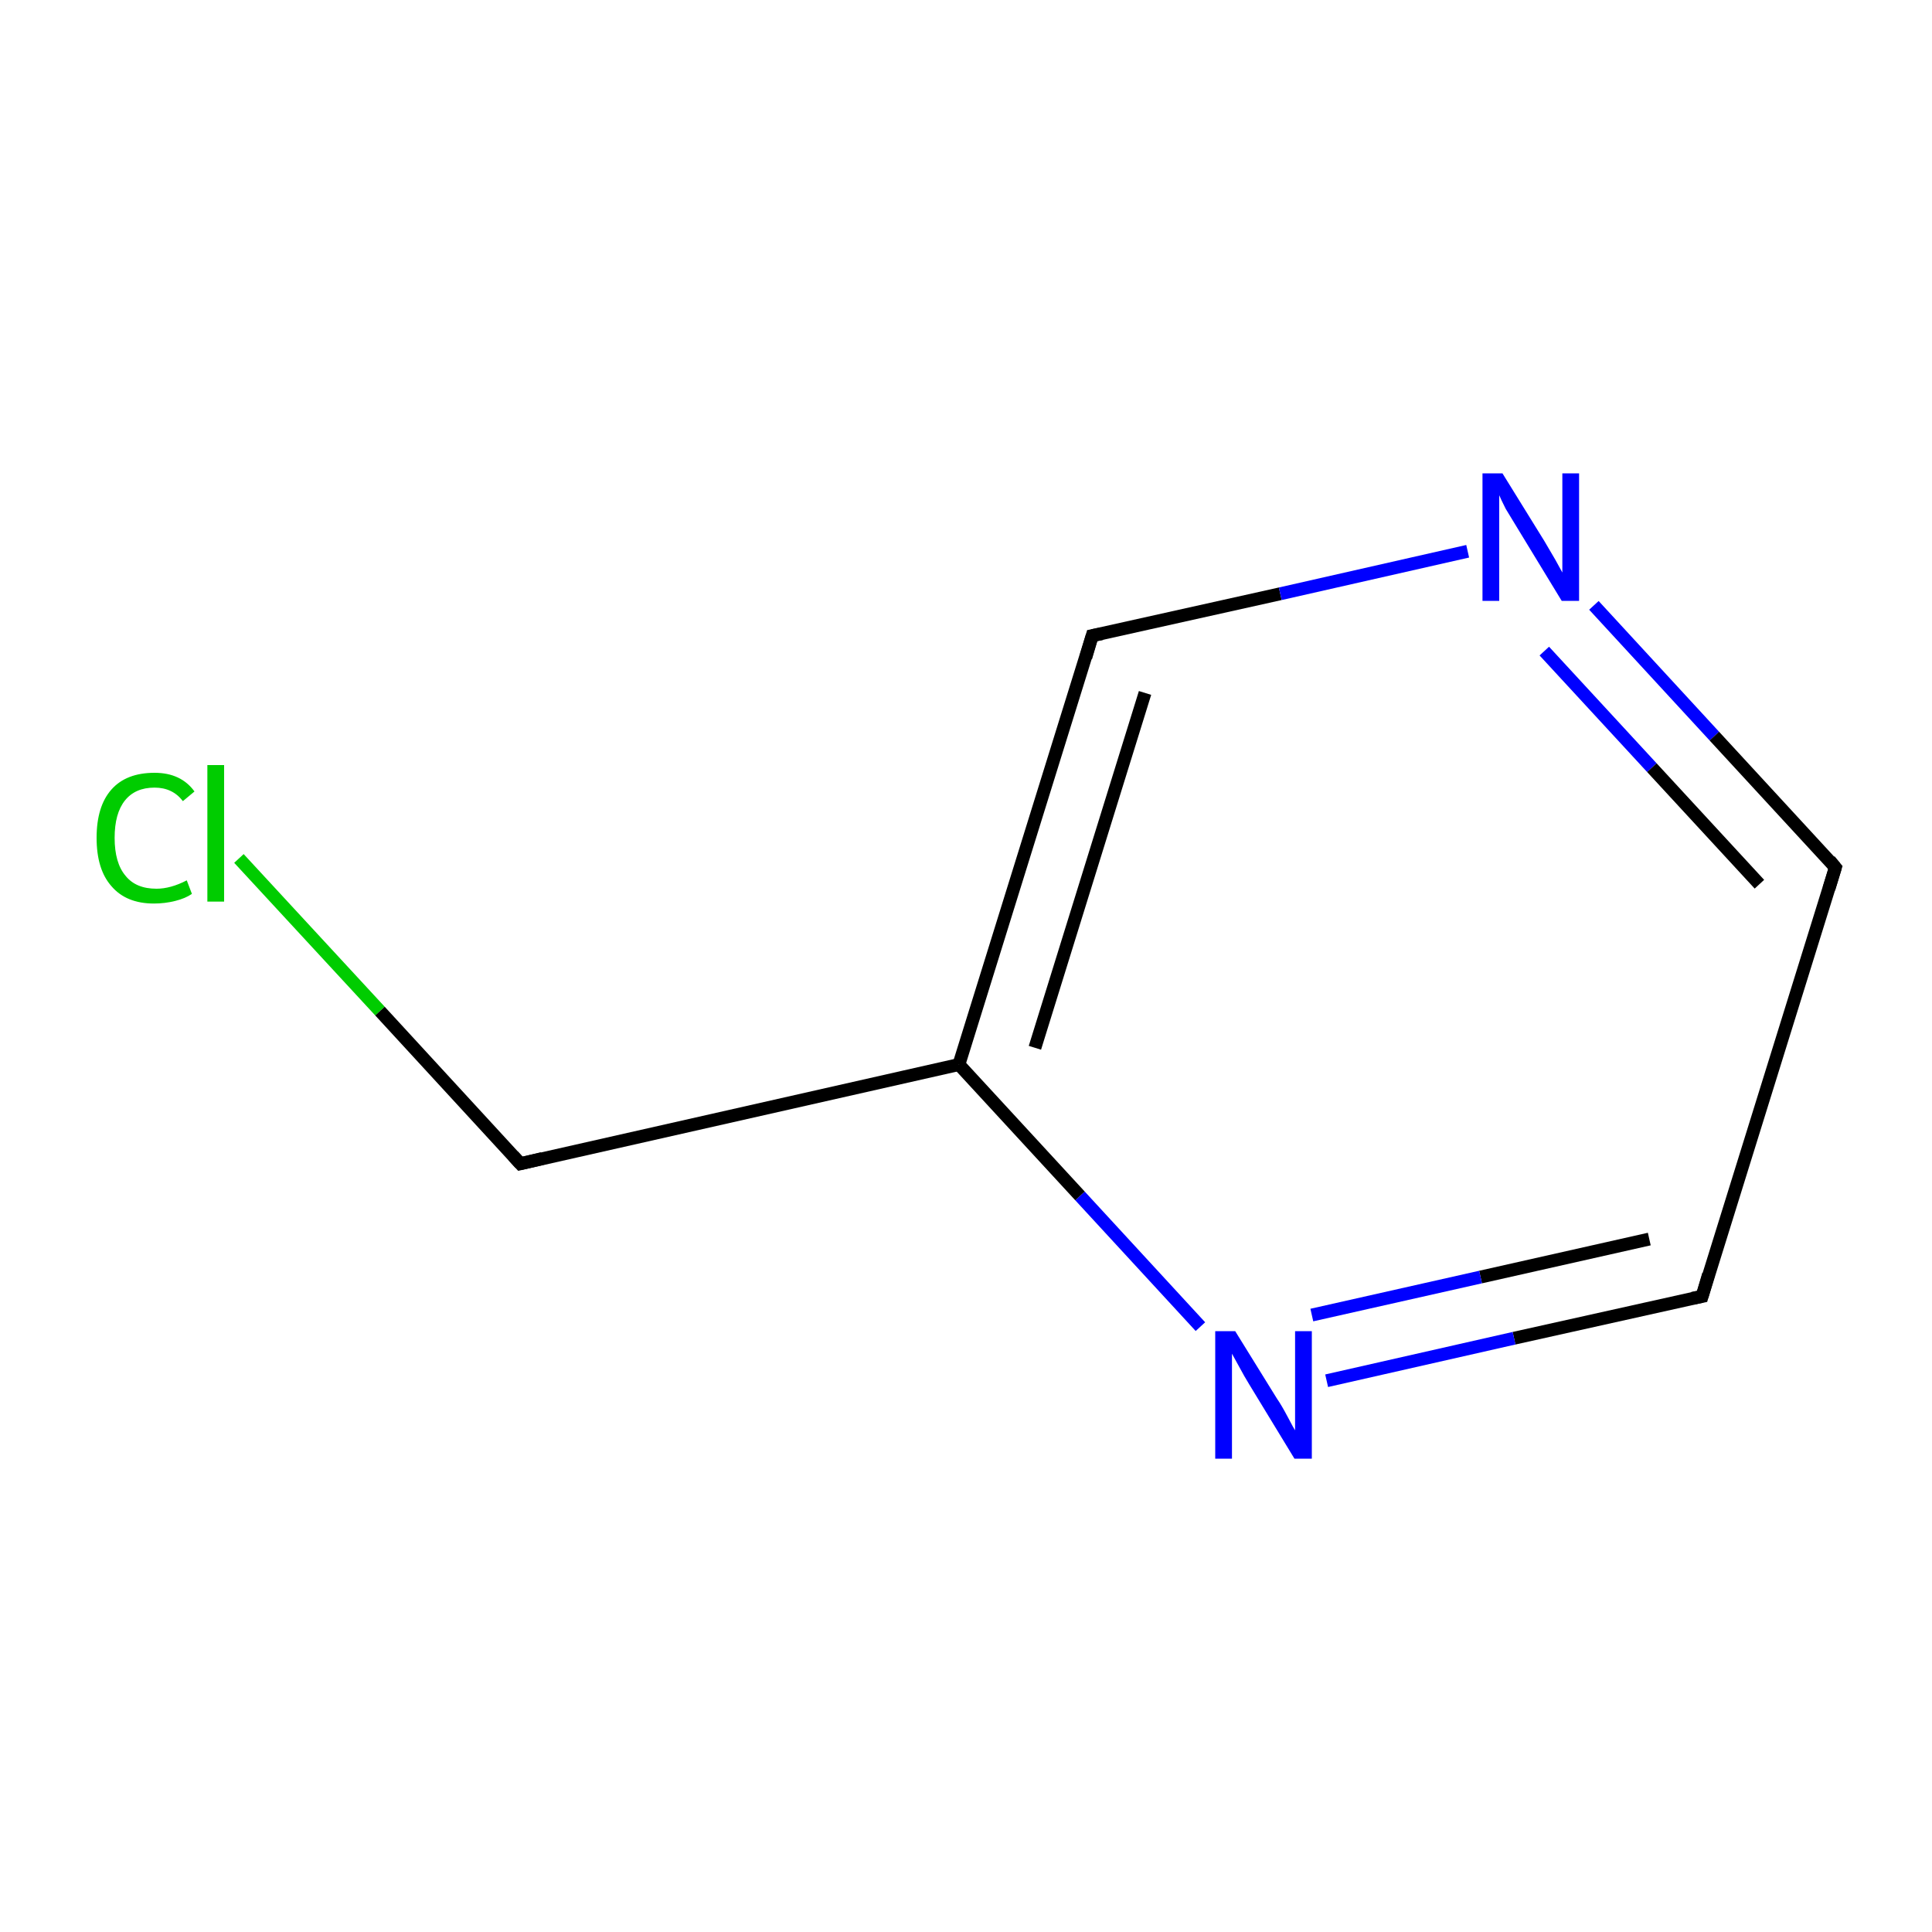 <?xml version='1.0' encoding='iso-8859-1'?>
<svg version='1.1' baseProfile='full'
              xmlns='http://www.w3.org/2000/svg'
                      xmlns:rdkit='http://www.rdkit.org/xml'
                      xmlns:xlink='http://www.w3.org/1999/xlink'
                  xml:space='preserve'
width='300px' height='300px' viewBox='0 0 300 300'>
<!-- END OF HEADER -->
<rect style='opacity:1.0;fill:#FFFFFF;stroke:none' width='300.0' height='300.0' x='0.0' y='0.0'> </rect>
<path class='bond-0 atom-0 atom-1' d='M 37.1,133.3 L 59.0,157.0' style='fill:none;fill-rule:evenodd;stroke:#00CC00;stroke-width:2.0px;stroke-linecap:butt;stroke-linejoin:miter;stroke-opacity:1' />
<path class='bond-0 atom-0 atom-1' d='M 59.0,157.0 L 80.8,180.7' style='fill:none;fill-rule:evenodd;stroke:#000000;stroke-width:2.0px;stroke-linecap:butt;stroke-linejoin:miter;stroke-opacity:1' />
<path class='bond-1 atom-1 atom-2' d='M 80.8,180.7 L 148.9,165.3' style='fill:none;fill-rule:evenodd;stroke:#000000;stroke-width:2.0px;stroke-linecap:butt;stroke-linejoin:miter;stroke-opacity:1' />
<path class='bond-2 atom-2 atom-3' d='M 148.9,165.3 L 169.6,98.7' style='fill:none;fill-rule:evenodd;stroke:#000000;stroke-width:2.0px;stroke-linecap:butt;stroke-linejoin:miter;stroke-opacity:1' />
<path class='bond-2 atom-2 atom-3' d='M 160.7,162.7 L 177.8,107.6' style='fill:none;fill-rule:evenodd;stroke:#000000;stroke-width:2.0px;stroke-linecap:butt;stroke-linejoin:miter;stroke-opacity:1' />
<path class='bond-3 atom-3 atom-4' d='M 169.6,98.7 L 198.8,92.2' style='fill:none;fill-rule:evenodd;stroke:#000000;stroke-width:2.0px;stroke-linecap:butt;stroke-linejoin:miter;stroke-opacity:1' />
<path class='bond-3 atom-3 atom-4' d='M 198.8,92.2 L 227.9,85.6' style='fill:none;fill-rule:evenodd;stroke:#0000FF;stroke-width:2.0px;stroke-linecap:butt;stroke-linejoin:miter;stroke-opacity:1' />
<path class='bond-4 atom-4 atom-5' d='M 247.5,94.0 L 266.2,114.3' style='fill:none;fill-rule:evenodd;stroke:#0000FF;stroke-width:2.0px;stroke-linecap:butt;stroke-linejoin:miter;stroke-opacity:1' />
<path class='bond-4 atom-4 atom-5' d='M 266.2,114.3 L 285.0,134.7' style='fill:none;fill-rule:evenodd;stroke:#000000;stroke-width:2.0px;stroke-linecap:butt;stroke-linejoin:miter;stroke-opacity:1' />
<path class='bond-4 atom-4 atom-5' d='M 239.8,101.1 L 256.5,119.2' style='fill:none;fill-rule:evenodd;stroke:#0000FF;stroke-width:2.0px;stroke-linecap:butt;stroke-linejoin:miter;stroke-opacity:1' />
<path class='bond-4 atom-4 atom-5' d='M 256.5,119.2 L 273.2,137.3' style='fill:none;fill-rule:evenodd;stroke:#000000;stroke-width:2.0px;stroke-linecap:butt;stroke-linejoin:miter;stroke-opacity:1' />
<path class='bond-5 atom-5 atom-6' d='M 285.0,134.7 L 264.3,201.3' style='fill:none;fill-rule:evenodd;stroke:#000000;stroke-width:2.0px;stroke-linecap:butt;stroke-linejoin:miter;stroke-opacity:1' />
<path class='bond-6 atom-6 atom-7' d='M 264.3,201.3 L 235.1,207.8' style='fill:none;fill-rule:evenodd;stroke:#000000;stroke-width:2.0px;stroke-linecap:butt;stroke-linejoin:miter;stroke-opacity:1' />
<path class='bond-6 atom-6 atom-7' d='M 235.1,207.8 L 206.0,214.4' style='fill:none;fill-rule:evenodd;stroke:#0000FF;stroke-width:2.0px;stroke-linecap:butt;stroke-linejoin:miter;stroke-opacity:1' />
<path class='bond-6 atom-6 atom-7' d='M 256.1,192.4 L 229.9,198.3' style='fill:none;fill-rule:evenodd;stroke:#000000;stroke-width:2.0px;stroke-linecap:butt;stroke-linejoin:miter;stroke-opacity:1' />
<path class='bond-6 atom-6 atom-7' d='M 229.9,198.3 L 203.7,204.2' style='fill:none;fill-rule:evenodd;stroke:#0000FF;stroke-width:2.0px;stroke-linecap:butt;stroke-linejoin:miter;stroke-opacity:1' />
<path class='bond-7 atom-7 atom-2' d='M 186.4,206.0 L 167.7,185.7' style='fill:none;fill-rule:evenodd;stroke:#0000FF;stroke-width:2.0px;stroke-linecap:butt;stroke-linejoin:miter;stroke-opacity:1' />
<path class='bond-7 atom-7 atom-2' d='M 167.7,185.7 L 148.9,165.3' style='fill:none;fill-rule:evenodd;stroke:#000000;stroke-width:2.0px;stroke-linecap:butt;stroke-linejoin:miter;stroke-opacity:1' />
<path d='M 79.7,179.5 L 80.8,180.7 L 84.2,179.9' style='fill:none;stroke:#000000;stroke-width:2.0px;stroke-linecap:butt;stroke-linejoin:miter;stroke-miterlimit:10;stroke-opacity:1;' />
<path d='M 168.6,102.1 L 169.6,98.7 L 171.1,98.4' style='fill:none;stroke:#000000;stroke-width:2.0px;stroke-linecap:butt;stroke-linejoin:miter;stroke-miterlimit:10;stroke-opacity:1;' />
<path d='M 284.1,133.6 L 285.0,134.7 L 284.0,138.0' style='fill:none;stroke:#000000;stroke-width:2.0px;stroke-linecap:butt;stroke-linejoin:miter;stroke-miterlimit:10;stroke-opacity:1;' />
<path d='M 265.3,197.9 L 264.3,201.3 L 262.8,201.6' style='fill:none;stroke:#000000;stroke-width:2.0px;stroke-linecap:butt;stroke-linejoin:miter;stroke-miterlimit:10;stroke-opacity:1;' />
<path class='atom-0' d='M 15.0 130.1
Q 15.0 125.2, 17.3 122.6
Q 19.6 120.0, 24.0 120.0
Q 28.1 120.0, 30.2 122.9
L 28.4 124.4
Q 26.8 122.3, 24.0 122.3
Q 21.0 122.3, 19.4 124.3
Q 17.8 126.3, 17.8 130.1
Q 17.8 134.0, 19.5 136.0
Q 21.1 138.0, 24.3 138.0
Q 26.5 138.0, 29.0 136.7
L 29.8 138.8
Q 28.8 139.5, 27.2 139.9
Q 25.6 140.3, 23.9 140.3
Q 19.6 140.3, 17.3 137.6
Q 15.0 135.0, 15.0 130.1
' fill='#00CC00'/>
<path class='atom-0' d='M 32.2 118.8
L 34.8 118.8
L 34.8 140.0
L 32.2 140.0
L 32.2 118.8
' fill='#00CC00'/>
<path class='atom-4' d='M 233.3 73.5
L 239.8 84.0
Q 240.4 85.0, 241.5 86.9
Q 242.5 88.7, 242.6 88.9
L 242.6 73.5
L 245.2 73.5
L 245.2 93.3
L 242.5 93.3
L 235.5 81.8
Q 234.7 80.5, 233.8 79.0
Q 233.0 77.4, 232.8 76.9
L 232.8 93.3
L 230.2 93.3
L 230.2 73.5
L 233.3 73.5
' fill='#0000FF'/>
<path class='atom-7' d='M 191.8 206.7
L 198.3 217.2
Q 199.0 218.2, 200.0 220.1
Q 201.0 222.0, 201.1 222.1
L 201.1 206.7
L 203.7 206.7
L 203.7 226.5
L 201.0 226.5
L 194.0 215.0
Q 193.2 213.7, 192.4 212.2
Q 191.5 210.6, 191.3 210.2
L 191.3 226.5
L 188.7 226.5
L 188.7 206.7
L 191.8 206.7
' fill='#0000FF'/>
</svg>

